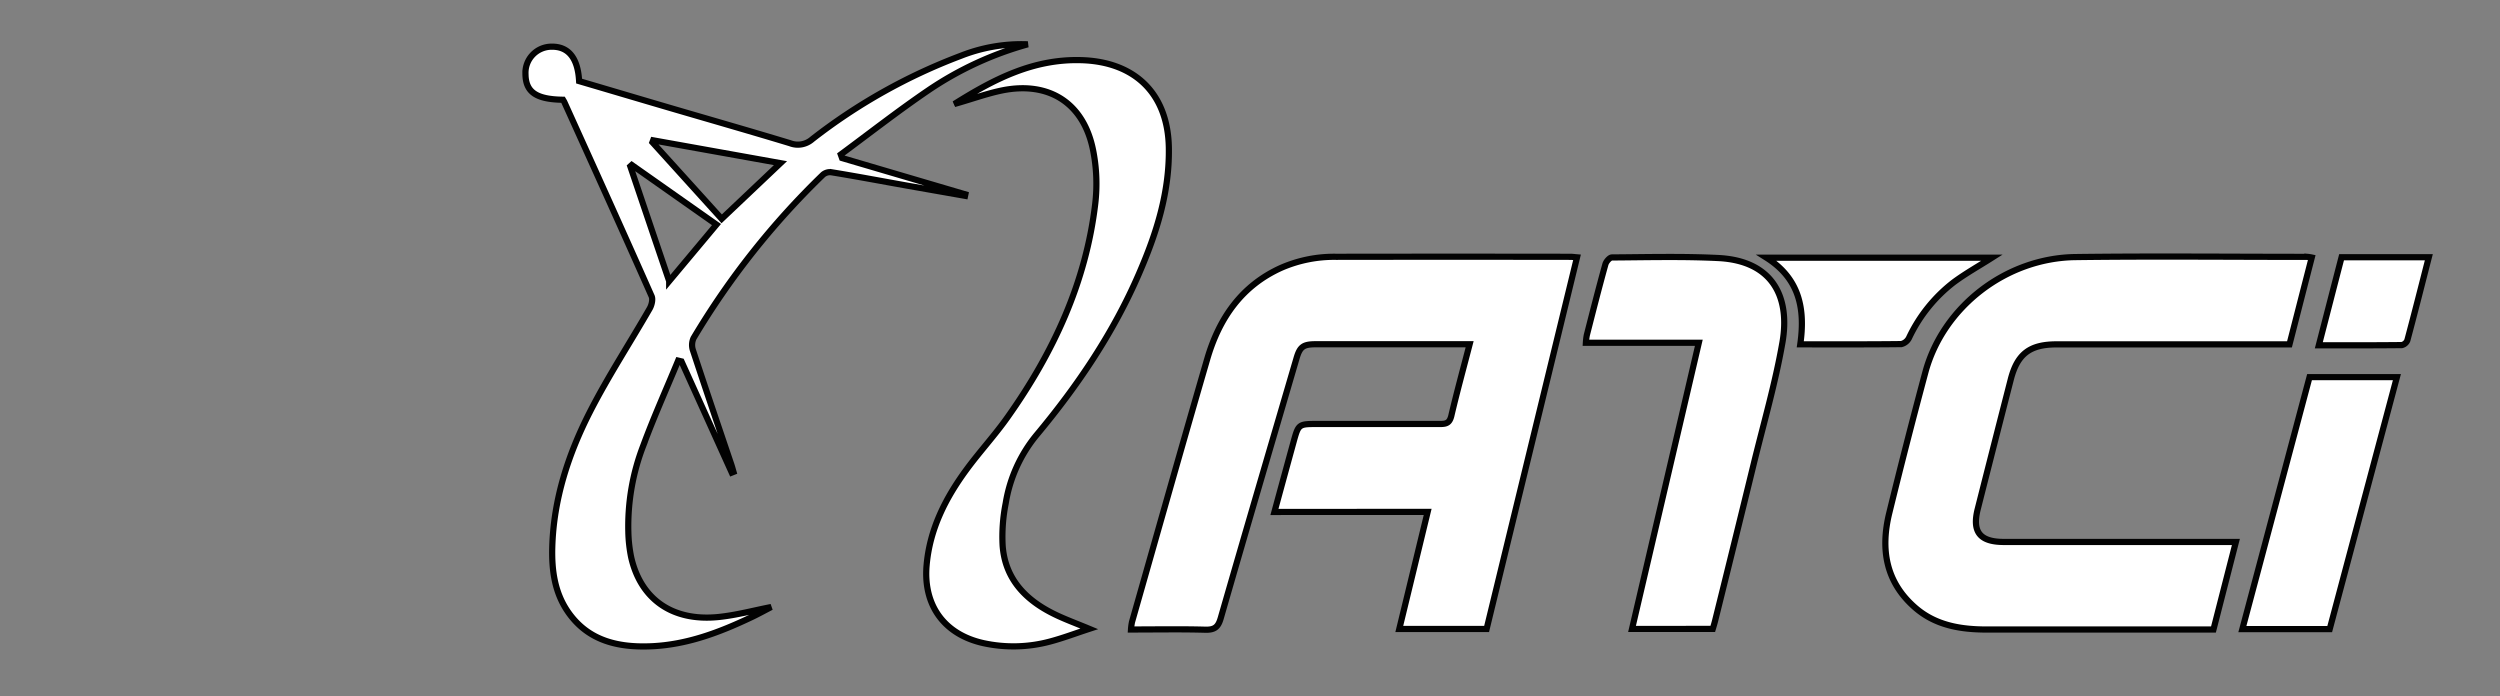<svg id="Layer_1" data-name="Layer 1" xmlns="http://www.w3.org/2000/svg" viewBox="0 0 808 225"><rect x="0" y="0" width="808" height="225" fill="#808080" stroke="none"/><defs><style>.cls-1,.cls-2{fill:#fff;stroke:#020202;}.cls-2{stroke-width:2px;}</style></defs><path class="cls-1" d="M411.9,165.46h49.52c-3.11,12.81-6.11,25.22-9.17,37.83h28.22c9.75-40.07,19.47-80,29.22-120.11-.94-.08-1.54-.17-2.15-.17q-37.82,0-75.65,0a42.86,42.86,0,0,0-17.65,3.52c-13,5.79-20.21,16.37-24,29.48C382,144.31,374,172.68,365.88,201a16.71,16.71,0,0,0-.33,2.46c8.22,0,16.11-.15,24,.07,3,.08,4.17-.83,5-3.73,8.06-28,16.3-56,24.5-84,1.09-3.72,2.23-4.53,6.19-4.53H475c-2,7.88-4.13,15.47-5.92,23.13-.52,2.22-1.5,2.65-3.55,2.64-13.23-.08-26.45,0-39.68,0-6.15,0-6.16,0-7.79,5.91C416.05,150.22,414.07,157.5,411.9,165.46ZM747.16,83.23a11.74,11.74,0,0,0-1.37-.22c-25,0-50-.26-75,.07-22.47.3-42.8,16.12-48.49,37.24q-6.1,22.67-11.67,45.48c-2.84,11.61-1.2,22.22,8.33,30.54,6.67,5.82,14.8,7.1,23.25,7.11q35.05.06,70.1,0h3.1c2.43-9.48,4.78-18.68,7.25-28.3h-4q-35.52,0-71,0c-7.74,0-10.3-3.25-8.44-10.63q5.29-21,10.69-41.93c2.12-8.23,6.18-11.3,14.77-11.3H740C742.39,101.83,744.74,92.64,747.16,83.23ZM308.44,33.62c5.7-1.65,10.51-3.4,15.47-4.4,15.23-3.07,26.42,4.16,29.41,19.39a55.33,55.33,0,0,1,.7,17.08C351,91.29,340.42,114,325.7,134.84c-4.13,5.85-9,11.15-13.27,16.92-6.82,9.27-11.95,19.31-12.93,31.06-1.08,12.92,5.75,22.28,18.4,25.08a45.56,45.56,0,0,0,21.59-.55c4.06-1.07,8-2.58,12.59-4.08-4.28-1.78-7.73-3-11-4.62-9.41-4.53-16.2-11.33-17-22.28a55,55,0,0,1,1-13.71,46.24,46.24,0,0,1,9.94-22c13.3-15.93,24.88-33.06,33.15-52.22,5.6-13,9.86-26.25,9.63-40.62-.27-17.52-10.95-27.86-28.33-28.35C334.13,19,321.5,25.41,308.44,33.62Zm240.62,77.16c-7.27,31.15-14.43,61.85-21.59,92.54h26.09c.3-1.09.6-2.06.84-3q6.21-25.19,12.41-50.38c3.18-13,6.94-25.94,9.25-39.12,2.64-15-3.38-26.49-20.67-27.37-11.45-.57-22.95-.27-34.42-.19-.74,0-1.87,1.33-2.12,2.23-2.1,7.6-4,15.23-6,22.86a18.93,18.93,0,0,0-.3,2.48Zm197.38,11.11C739.21,149,732,176.11,724.73,203.33H753c7.24-27.13,14.45-54.19,21.72-81.44Zm-164.59-10.6c11.18,0,21.92,0,32.66-.08a3.8,3.8,0,0,0,2.48-2,49.07,49.07,0,0,1,14.47-18c4-3,8.32-5.37,12.34-7.92H570.92C581.64,90.07,583.48,99.87,581.85,111.29Zm167.59.31c9.28,0,18.06,0,26.84-.07a2.54,2.54,0,0,0,1.78-1.56c2.37-8.88,4.62-17.78,6.94-26.84H756.8C754.38,92.46,752,101.74,749.44,111.6Z"/><path class="cls-2" d="M411.9,165.46c2.17-8,4.15-15.24,6.15-22.52,1.63-5.91,1.64-5.91,7.79-5.91,13.23,0,26.45,0,39.68,0,2.05,0,3-.42,3.55-2.64,1.79-7.66,3.88-15.25,5.92-23.13H425.23c-4,0-5.1.81-6.19,4.53-8.2,28-16.44,56-24.5,84-.83,2.9-2,3.81-5,3.73-7.88-.22-15.77-.07-24-.07a16.71,16.71,0,0,1,.33-2.46c8.08-28.33,16.08-56.7,24.32-85,3.83-13.11,11.08-23.69,24-29.48A42.86,42.86,0,0,1,431.89,83q37.83-.06,75.65,0c.61,0,1.21.09,2.15.17-9.75,40.09-19.47,80-29.22,120.11H452.25c3.06-12.61,6.06-25,9.17-37.83Z"/><path class="cls-2" d="M747.16,83.23c-2.42,9.41-4.77,18.6-7.2,28.07h-75.3c-8.59,0-12.65,3.07-14.77,11.3q-5.39,21-10.69,41.93c-1.86,7.38.7,10.62,8.44,10.63q35.5,0,71,0h4c-2.47,9.62-4.82,18.82-7.25,28.3h-3.1q-35,0-70.1,0c-8.45,0-16.58-1.29-23.25-7.11-9.53-8.32-11.17-18.93-8.33-30.54q5.58-22.8,11.67-45.48c5.69-21.12,26-36.94,48.49-37.24,25-.33,50-.07,75-.07A11.74,11.74,0,0,1,747.16,83.23Z"/><path class="cls-2" d="M236.51,152.74,220.25,116.8l-1.07-.25c-3.77,9.12-7.83,18.15-11.25,27.41a72.26,72.26,0,0,0-4.85,28,45.19,45.19,0,0,0,.93,8.22c3.12,13.58,13.4,20.73,28.17,19.24,5.74-.58,11.38-2.12,17.08-3.23-2.06,1.07-4.2,2.25-6.41,3.3-10.32,4.91-20.94,8.93-32.51,9.39-10.57.43-20.3-1.76-26.78-11.15-4.3-6.24-5.27-13.45-5.07-20.84.43-15.57,5.19-30.08,12.15-43.73,5.85-11.46,12.93-22.28,19.35-33.45.64-1.12,1.08-3,.6-4C201.29,74.7,191.83,53.83,182.4,33c-.13-.27-.3-.52-.44-.76-8.73-.13-12.11-2.5-12.13-8.45a8.45,8.45,0,0,1,8.42-8.7c5.46-.09,8.52,3.64,8.92,11.12,9.81,2.89,19.7,5.83,29.59,8.73,12.86,3.77,25.74,7.45,38.57,11.34A7,7,0,0,0,262.5,45a182.81,182.81,0,0,1,48-26.95,53.44,53.44,0,0,1,21.67-3.73,109.21,109.21,0,0,0-32,14.78c-9.71,6.6-19,13.86-28.43,20.83l.41,1.15L312,62.82l-.1.47q-9.39-1.65-18.77-3.3c-8.16-1.45-16.31-3-24.49-4.33a3.51,3.51,0,0,0-2.65.8,254.67,254.67,0,0,0-41.84,52.84,5.39,5.39,0,0,0-.16,4c4.05,12.34,8.25,24.63,12.4,36.94.25.75.45,1.52.67,2.28ZM211.1,45.35l-.24.64,22.39,24.74,19-18Zm5.18,45.51,15.29-18.28L204.19,53.32l-.48.43C207.86,66,212,78.3,216.28,90.86Z"/><path class="cls-2" d="M308.44,33.62c13.06-8.21,25.69-14.62,41-14.18,17.38.49,28.06,10.83,28.33,28.35.23,14.37-4,27.65-9.63,40.62-8.27,19.16-19.85,36.29-33.15,52.22a46.24,46.24,0,0,0-9.94,22,55,55,0,0,0-1,13.71c.81,10.95,7.6,17.75,17,22.28,3.28,1.59,6.73,2.84,11,4.62-4.58,1.5-8.53,3-12.59,4.08a45.56,45.56,0,0,1-21.59.55c-12.65-2.8-19.48-12.16-18.4-25.08,1-11.75,6.11-21.79,12.93-31.06,4.24-5.77,9.14-11.07,13.27-16.92C340.42,114,351,91.29,354,65.69a55.33,55.33,0,0,0-.7-17.08c-3-15.23-14.18-22.46-29.41-19.39C319,30.22,314.14,32,308.44,33.62Z"/><path class="cls-2" d="M549.06,110.78h-36.5a18.93,18.93,0,0,1,.3-2.48c1.95-7.63,3.89-15.26,6-22.86.25-.9,1.38-2.23,2.12-2.23,11.47-.08,23-.38,34.42.19,17.29.88,23.31,12.34,20.67,27.37-2.31,13.18-6.07,26.1-9.25,39.12q-6.15,25.2-12.41,50.38c-.24,1-.54,2-.84,3H527.47C534.63,172.63,541.79,141.93,549.06,110.78Z"/><path class="cls-2" d="M746.44,121.89h28.24c-7.27,27.25-14.48,54.31-21.72,81.44H724.73C732,176.11,739.21,149,746.44,121.89Z"/><path class="cls-2" d="M581.85,111.29c1.63-11.42-.21-21.22-10.93-28H643.8c-4,2.55-8.38,5-12.34,7.92a49.07,49.07,0,0,0-14.47,18,3.8,3.8,0,0,1-2.48,2C603.77,111.34,593,111.29,581.85,111.29Z"/><path class="cls-2" d="M749.44,111.6c2.55-9.86,4.94-19.14,7.36-28.47H785c-2.32,9.06-4.57,18-6.94,26.84a2.54,2.54,0,0,1-1.78,1.56C767.5,111.63,758.72,111.6,749.44,111.6Z"/></svg>